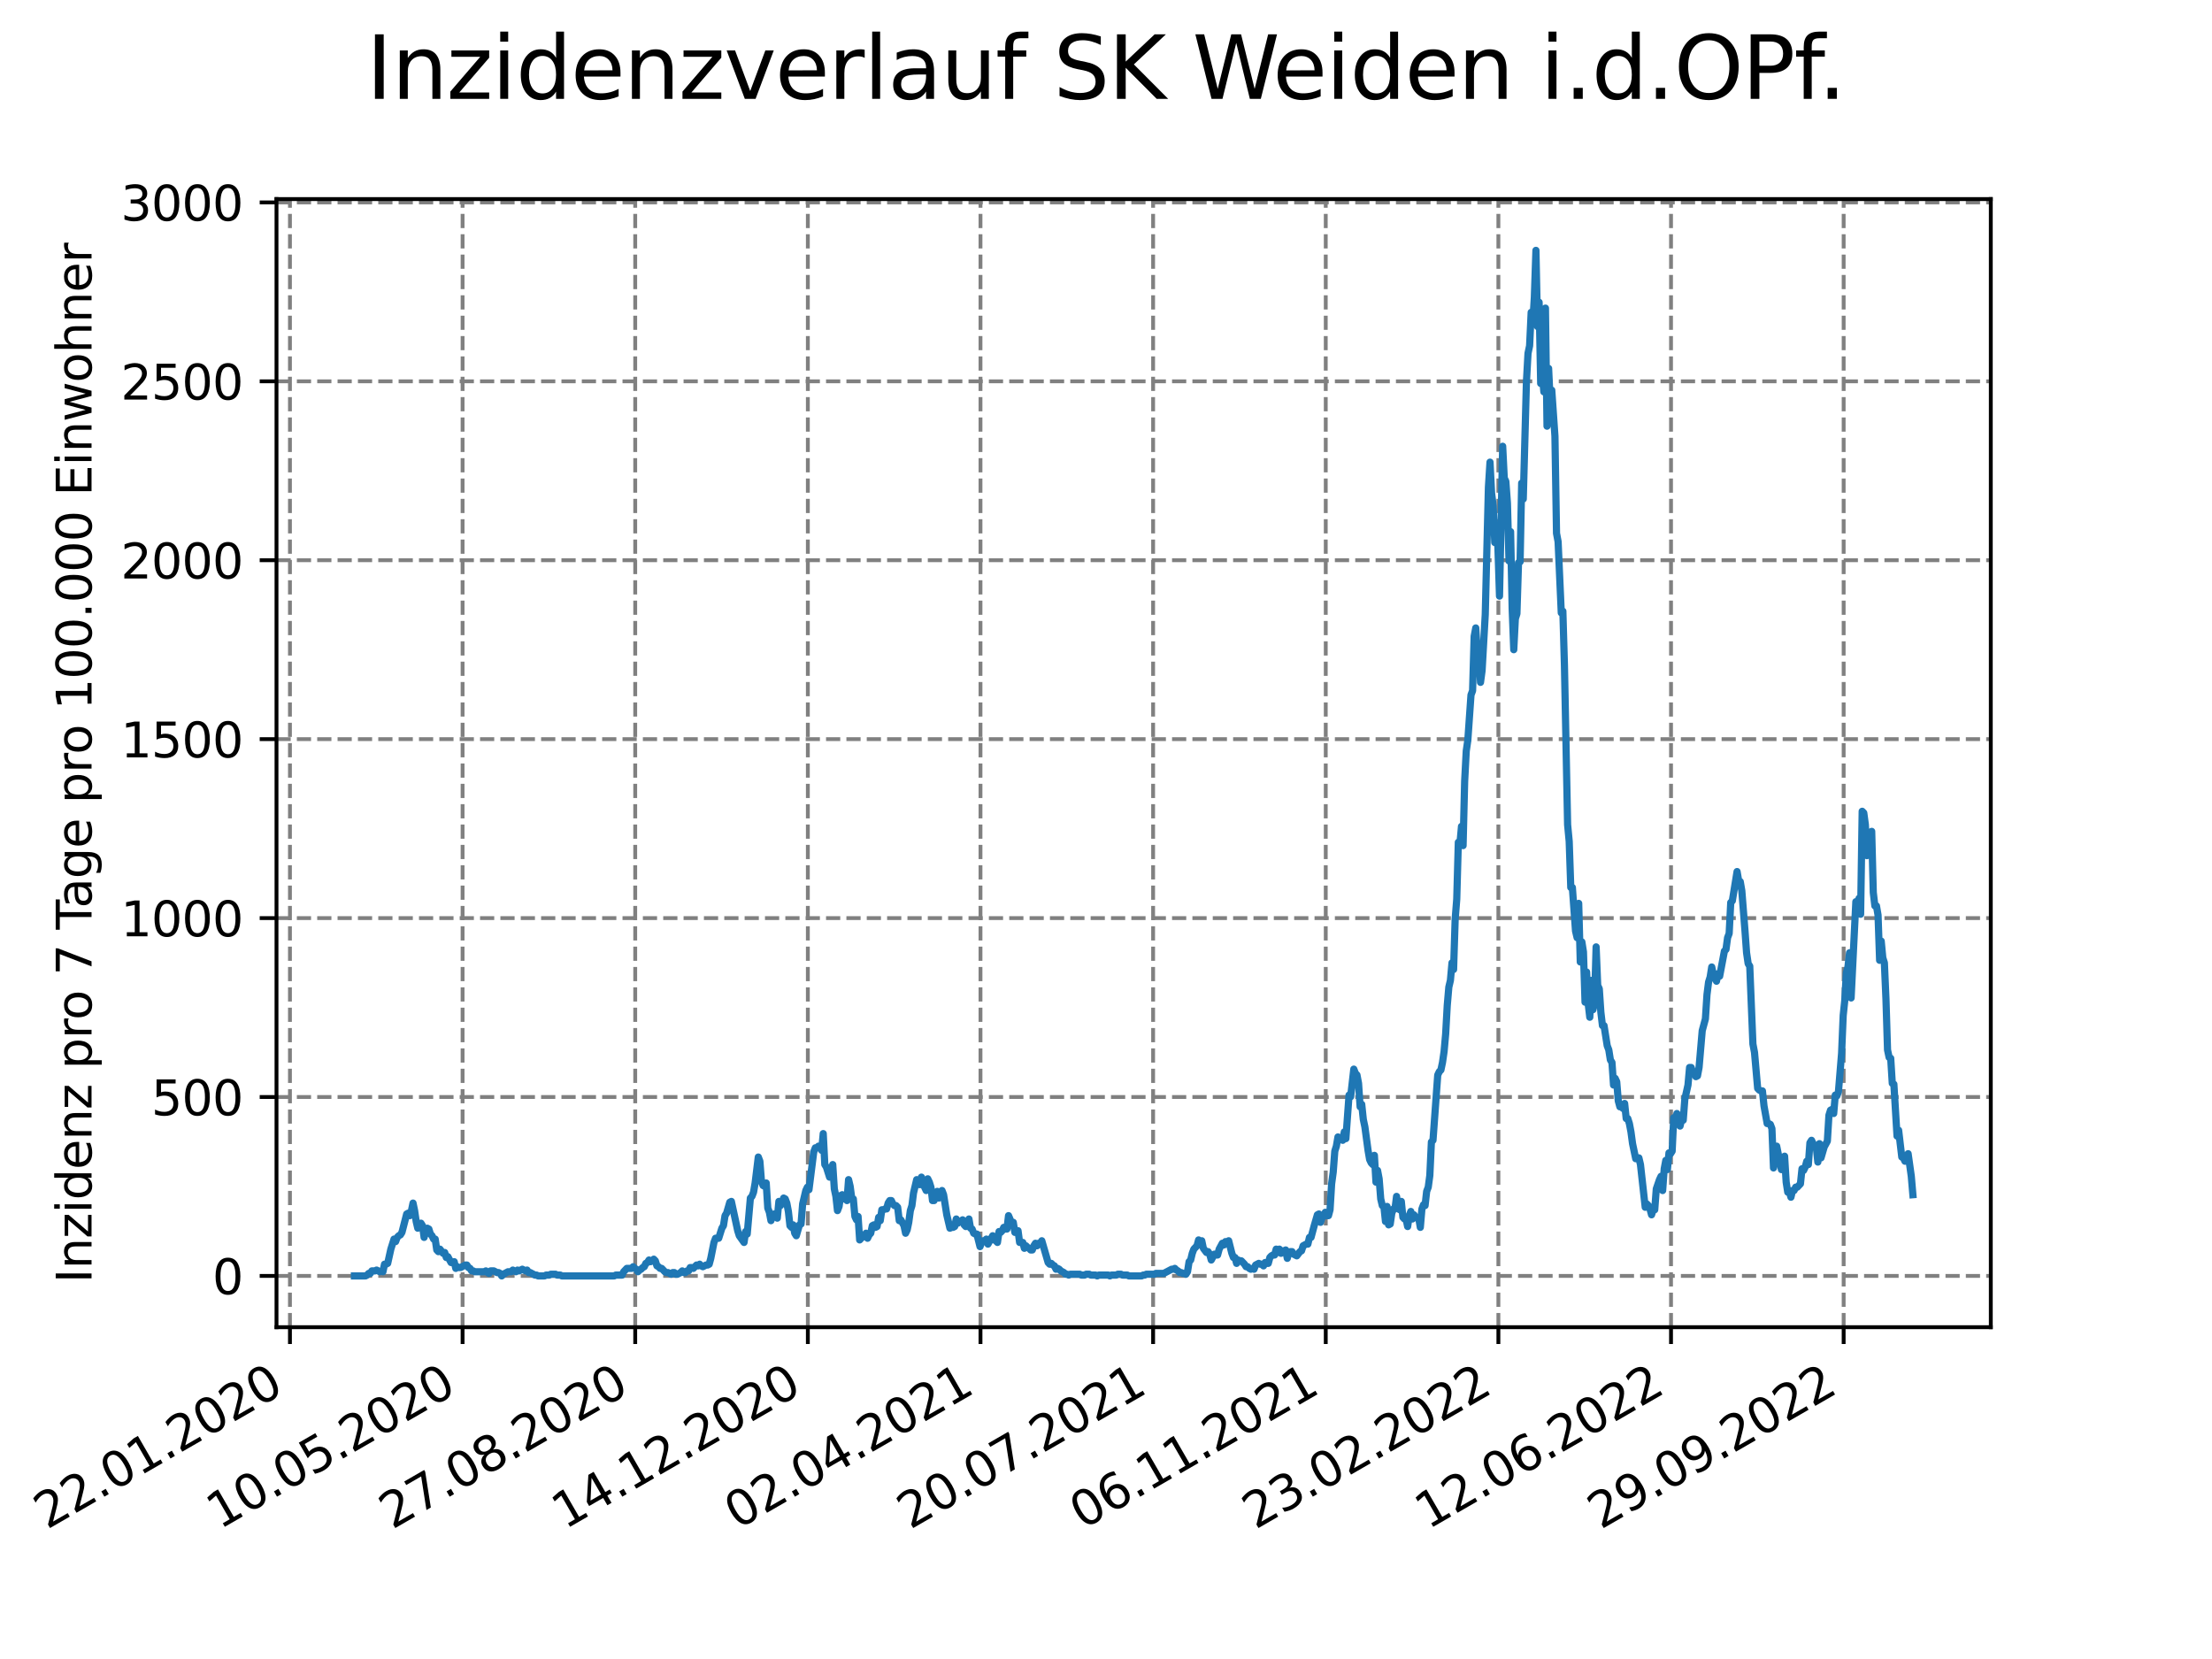 <?xml version="1.0" encoding="utf-8" standalone="no"?>
<!DOCTYPE svg PUBLIC "-//W3C//DTD SVG 1.1//EN"
  "http://www.w3.org/Graphics/SVG/1.1/DTD/svg11.dtd">
<svg xmlns:xlink="http://www.w3.org/1999/xlink" width="460.8pt" height="345.6pt" viewBox="0 0 460.8 345.6" xmlns="http://www.w3.org/2000/svg" version="1.1">
 <defs>
  <style type="text/css">*{stroke-linejoin: round; stroke-linecap: butt}</style>
 </defs>
 <g id="figure_1">
  <g id="patch_1">
   <path d="M 0 345.6 
L 460.8 345.6 
L 460.8 0 
L 0 0 
z
" style="fill: #ffffff"/>
  </g>
  <g id="axes_1">
   <g id="patch_2">
    <path d="M 57.6 276.48 
L 414.72 276.48 
L 414.72 41.472 
L 57.6 41.472 
z
" style="fill: #ffffff"/>
   </g>
   <g id="matplotlib.axis_1">
    <g id="xtick_1">
     <g id="line2d_1">
      <path d="M 60.402 276.48 
L 60.402 41.472 
" clip-path="url(#p785d57351a)" style="fill: none; stroke-dasharray: 2.96,1.28; stroke-dashoffset: 0; stroke: #808080; stroke-width: 0.8"/>
     </g>
     <g id="line2d_2">
      <defs>
       <path id="m3f658ec61d" d="M 0 0 
L 0 3.5 
" style="stroke: #000000; stroke-width: 0.8"/>
      </defs>
      <g>
       <use xlink:href="#m3f658ec61d" x="60.402" y="276.48" style="stroke: #000000; stroke-width: 0.8"/>
      </g>
     </g>
     <g id="text_1">
      <!-- 22.01.2020 -->
      <g transform="translate(9.776 318.689) rotate(-30) scale(0.1 -0.1)">
       <defs>
        <path id="DejaVuSans-32" d="M 1228 531 
L 3431 531 
L 3431 0 
L 469 0 
L 469 531 
Q 828 903 1448 1529 
Q 2069 2156 2228 2338 
Q 2531 2678 2651 2914 
Q 2772 3150 2772 3378 
Q 2772 3750 2511 3984 
Q 2250 4219 1831 4219 
Q 1534 4219 1204 4116 
Q 875 4013 500 3803 
L 500 4441 
Q 881 4594 1212 4672 
Q 1544 4750 1819 4750 
Q 2544 4750 2975 4387 
Q 3406 4025 3406 3419 
Q 3406 3131 3298 2873 
Q 3191 2616 2906 2266 
Q 2828 2175 2409 1742 
Q 1991 1309 1228 531 
z
" transform="scale(0.016)"/>
        <path id="DejaVuSans-2e" d="M 684 794 
L 1344 794 
L 1344 0 
L 684 0 
L 684 794 
z
" transform="scale(0.016)"/>
        <path id="DejaVuSans-30" d="M 2034 4250 
Q 1547 4250 1301 3770 
Q 1056 3291 1056 2328 
Q 1056 1369 1301 889 
Q 1547 409 2034 409 
Q 2525 409 2770 889 
Q 3016 1369 3016 2328 
Q 3016 3291 2770 3770 
Q 2525 4250 2034 4250 
z
M 2034 4750 
Q 2819 4750 3233 4129 
Q 3647 3509 3647 2328 
Q 3647 1150 3233 529 
Q 2819 -91 2034 -91 
Q 1250 -91 836 529 
Q 422 1150 422 2328 
Q 422 3509 836 4129 
Q 1250 4750 2034 4750 
z
" transform="scale(0.016)"/>
        <path id="DejaVuSans-31" d="M 794 531 
L 1825 531 
L 1825 4091 
L 703 3866 
L 703 4441 
L 1819 4666 
L 2450 4666 
L 2450 531 
L 3481 531 
L 3481 0 
L 794 0 
L 794 531 
z
" transform="scale(0.016)"/>
       </defs>
       <use xlink:href="#DejaVuSans-32"/>
       <use xlink:href="#DejaVuSans-32" x="63.623"/>
       <use xlink:href="#DejaVuSans-2e" x="127.246"/>
       <use xlink:href="#DejaVuSans-30" x="159.033"/>
       <use xlink:href="#DejaVuSans-31" x="222.656"/>
       <use xlink:href="#DejaVuSans-2e" x="286.279"/>
       <use xlink:href="#DejaVuSans-32" x="318.066"/>
       <use xlink:href="#DejaVuSans-30" x="381.689"/>
       <use xlink:href="#DejaVuSans-32" x="445.312"/>
       <use xlink:href="#DejaVuSans-30" x="508.936"/>
      </g>
     </g>
    </g>
    <g id="xtick_2">
     <g id="line2d_3">
      <path d="M 96.364 276.48 
L 96.364 41.472 
" clip-path="url(#p785d57351a)" style="fill: none; stroke-dasharray: 2.96,1.28; stroke-dashoffset: 0; stroke: #808080; stroke-width: 0.8"/>
     </g>
     <g id="line2d_4">
      <g>
       <use xlink:href="#m3f658ec61d" x="96.364" y="276.48" style="stroke: #000000; stroke-width: 0.8"/>
      </g>
     </g>
     <g id="text_2">
      <!-- 10.05.2020 -->
      <g transform="translate(45.739 318.689) rotate(-30) scale(0.1 -0.1)">
       <defs>
        <path id="DejaVuSans-35" d="M 691 4666 
L 3169 4666 
L 3169 4134 
L 1269 4134 
L 1269 2991 
Q 1406 3038 1543 3061 
Q 1681 3084 1819 3084 
Q 2600 3084 3056 2656 
Q 3513 2228 3513 1497 
Q 3513 744 3044 326 
Q 2575 -91 1722 -91 
Q 1428 -91 1123 -41 
Q 819 9 494 109 
L 494 744 
Q 775 591 1075 516 
Q 1375 441 1709 441 
Q 2250 441 2565 725 
Q 2881 1009 2881 1497 
Q 2881 1984 2565 2268 
Q 2250 2553 1709 2553 
Q 1456 2553 1204 2497 
Q 953 2441 691 2322 
L 691 4666 
z
" transform="scale(0.016)"/>
       </defs>
       <use xlink:href="#DejaVuSans-31"/>
       <use xlink:href="#DejaVuSans-30" x="63.623"/>
       <use xlink:href="#DejaVuSans-2e" x="127.246"/>
       <use xlink:href="#DejaVuSans-30" x="159.033"/>
       <use xlink:href="#DejaVuSans-35" x="222.656"/>
       <use xlink:href="#DejaVuSans-2e" x="286.279"/>
       <use xlink:href="#DejaVuSans-32" x="318.066"/>
       <use xlink:href="#DejaVuSans-30" x="381.689"/>
       <use xlink:href="#DejaVuSans-32" x="445.312"/>
       <use xlink:href="#DejaVuSans-30" x="508.936"/>
      </g>
     </g>
    </g>
    <g id="xtick_3">
     <g id="line2d_5">
      <path d="M 132.327 276.48 
L 132.327 41.472 
" clip-path="url(#p785d57351a)" style="fill: none; stroke-dasharray: 2.96,1.28; stroke-dashoffset: 0; stroke: #808080; stroke-width: 0.8"/>
     </g>
     <g id="line2d_6">
      <g>
       <use xlink:href="#m3f658ec61d" x="132.327" y="276.48" style="stroke: #000000; stroke-width: 0.8"/>
      </g>
     </g>
     <g id="text_3">
      <!-- 27.08.2020 -->
      <g transform="translate(81.702 318.689) rotate(-30) scale(0.1 -0.1)">
       <defs>
        <path id="DejaVuSans-37" d="M 525 4666 
L 3525 4666 
L 3525 4397 
L 1831 0 
L 1172 0 
L 2766 4134 
L 525 4134 
L 525 4666 
z
" transform="scale(0.016)"/>
        <path id="DejaVuSans-38" d="M 2034 2216 
Q 1584 2216 1326 1975 
Q 1069 1734 1069 1313 
Q 1069 891 1326 650 
Q 1584 409 2034 409 
Q 2484 409 2743 651 
Q 3003 894 3003 1313 
Q 3003 1734 2745 1975 
Q 2488 2216 2034 2216 
z
M 1403 2484 
Q 997 2584 770 2862 
Q 544 3141 544 3541 
Q 544 4100 942 4425 
Q 1341 4750 2034 4750 
Q 2731 4750 3128 4425 
Q 3525 4100 3525 3541 
Q 3525 3141 3298 2862 
Q 3072 2584 2669 2484 
Q 3125 2378 3379 2068 
Q 3634 1759 3634 1313 
Q 3634 634 3220 271 
Q 2806 -91 2034 -91 
Q 1263 -91 848 271 
Q 434 634 434 1313 
Q 434 1759 690 2068 
Q 947 2378 1403 2484 
z
M 1172 3481 
Q 1172 3119 1398 2916 
Q 1625 2713 2034 2713 
Q 2441 2713 2670 2916 
Q 2900 3119 2900 3481 
Q 2900 3844 2670 4047 
Q 2441 4250 2034 4250 
Q 1625 4250 1398 4047 
Q 1172 3844 1172 3481 
z
" transform="scale(0.016)"/>
       </defs>
       <use xlink:href="#DejaVuSans-32"/>
       <use xlink:href="#DejaVuSans-37" x="63.623"/>
       <use xlink:href="#DejaVuSans-2e" x="127.246"/>
       <use xlink:href="#DejaVuSans-30" x="159.033"/>
       <use xlink:href="#DejaVuSans-38" x="222.656"/>
       <use xlink:href="#DejaVuSans-2e" x="286.279"/>
       <use xlink:href="#DejaVuSans-32" x="318.066"/>
       <use xlink:href="#DejaVuSans-30" x="381.689"/>
       <use xlink:href="#DejaVuSans-32" x="445.312"/>
       <use xlink:href="#DejaVuSans-30" x="508.936"/>
      </g>
     </g>
    </g>
    <g id="xtick_4">
     <g id="line2d_7">
      <path d="M 168.29 276.48 
L 168.29 41.472 
" clip-path="url(#p785d57351a)" style="fill: none; stroke-dasharray: 2.96,1.28; stroke-dashoffset: 0; stroke: #808080; stroke-width: 0.8"/>
     </g>
     <g id="line2d_8">
      <g>
       <use xlink:href="#m3f658ec61d" x="168.29" y="276.48" style="stroke: #000000; stroke-width: 0.8"/>
      </g>
     </g>
     <g id="text_4">
      <!-- 14.12.2020 -->
      <g transform="translate(117.665 318.689) rotate(-30) scale(0.1 -0.1)">
       <defs>
        <path id="DejaVuSans-34" d="M 2419 4116 
L 825 1625 
L 2419 1625 
L 2419 4116 
z
M 2253 4666 
L 3047 4666 
L 3047 1625 
L 3713 1625 
L 3713 1100 
L 3047 1100 
L 3047 0 
L 2419 0 
L 2419 1100 
L 313 1100 
L 313 1709 
L 2253 4666 
z
" transform="scale(0.016)"/>
       </defs>
       <use xlink:href="#DejaVuSans-31"/>
       <use xlink:href="#DejaVuSans-34" x="63.623"/>
       <use xlink:href="#DejaVuSans-2e" x="127.246"/>
       <use xlink:href="#DejaVuSans-31" x="159.033"/>
       <use xlink:href="#DejaVuSans-32" x="222.656"/>
       <use xlink:href="#DejaVuSans-2e" x="286.279"/>
       <use xlink:href="#DejaVuSans-32" x="318.066"/>
       <use xlink:href="#DejaVuSans-30" x="381.689"/>
       <use xlink:href="#DejaVuSans-32" x="445.312"/>
       <use xlink:href="#DejaVuSans-30" x="508.936"/>
      </g>
     </g>
    </g>
    <g id="xtick_5">
     <g id="line2d_9">
      <path d="M 204.253 276.48 
L 204.253 41.472 
" clip-path="url(#p785d57351a)" style="fill: none; stroke-dasharray: 2.96,1.28; stroke-dashoffset: 0; stroke: #808080; stroke-width: 0.8"/>
     </g>
     <g id="line2d_10">
      <g>
       <use xlink:href="#m3f658ec61d" x="204.253" y="276.48" style="stroke: #000000; stroke-width: 0.8"/>
      </g>
     </g>
     <g id="text_5">
      <!-- 02.04.2021 -->
      <g transform="translate(153.627 318.689) rotate(-30) scale(0.1 -0.1)">
       <use xlink:href="#DejaVuSans-30"/>
       <use xlink:href="#DejaVuSans-32" x="63.623"/>
       <use xlink:href="#DejaVuSans-2e" x="127.246"/>
       <use xlink:href="#DejaVuSans-30" x="159.033"/>
       <use xlink:href="#DejaVuSans-34" x="222.656"/>
       <use xlink:href="#DejaVuSans-2e" x="286.279"/>
       <use xlink:href="#DejaVuSans-32" x="318.066"/>
       <use xlink:href="#DejaVuSans-30" x="381.689"/>
       <use xlink:href="#DejaVuSans-32" x="445.312"/>
       <use xlink:href="#DejaVuSans-31" x="508.936"/>
      </g>
     </g>
    </g>
    <g id="xtick_6">
     <g id="line2d_11">
      <path d="M 240.215 276.48 
L 240.215 41.472 
" clip-path="url(#p785d57351a)" style="fill: none; stroke-dasharray: 2.96,1.28; stroke-dashoffset: 0; stroke: #808080; stroke-width: 0.8"/>
     </g>
     <g id="line2d_12">
      <g>
       <use xlink:href="#m3f658ec61d" x="240.215" y="276.48" style="stroke: #000000; stroke-width: 0.8"/>
      </g>
     </g>
     <g id="text_6">
      <!-- 20.07.2021 -->
      <g transform="translate(189.59 318.689) rotate(-30) scale(0.1 -0.1)">
       <use xlink:href="#DejaVuSans-32"/>
       <use xlink:href="#DejaVuSans-30" x="63.623"/>
       <use xlink:href="#DejaVuSans-2e" x="127.246"/>
       <use xlink:href="#DejaVuSans-30" x="159.033"/>
       <use xlink:href="#DejaVuSans-37" x="222.656"/>
       <use xlink:href="#DejaVuSans-2e" x="286.279"/>
       <use xlink:href="#DejaVuSans-32" x="318.066"/>
       <use xlink:href="#DejaVuSans-30" x="381.689"/>
       <use xlink:href="#DejaVuSans-32" x="445.312"/>
       <use xlink:href="#DejaVuSans-31" x="508.936"/>
      </g>
     </g>
    </g>
    <g id="xtick_7">
     <g id="line2d_13">
      <path d="M 276.178 276.48 
L 276.178 41.472 
" clip-path="url(#p785d57351a)" style="fill: none; stroke-dasharray: 2.96,1.28; stroke-dashoffset: 0; stroke: #808080; stroke-width: 0.8"/>
     </g>
     <g id="line2d_14">
      <g>
       <use xlink:href="#m3f658ec61d" x="276.178" y="276.48" style="stroke: #000000; stroke-width: 0.8"/>
      </g>
     </g>
     <g id="text_7">
      <!-- 06.11.2021 -->
      <g transform="translate(225.553 318.689) rotate(-30) scale(0.1 -0.1)">
       <defs>
        <path id="DejaVuSans-36" d="M 2113 2584 
Q 1688 2584 1439 2293 
Q 1191 2003 1191 1497 
Q 1191 994 1439 701 
Q 1688 409 2113 409 
Q 2538 409 2786 701 
Q 3034 994 3034 1497 
Q 3034 2003 2786 2293 
Q 2538 2584 2113 2584 
z
M 3366 4563 
L 3366 3988 
Q 3128 4100 2886 4159 
Q 2644 4219 2406 4219 
Q 1781 4219 1451 3797 
Q 1122 3375 1075 2522 
Q 1259 2794 1537 2939 
Q 1816 3084 2150 3084 
Q 2853 3084 3261 2657 
Q 3669 2231 3669 1497 
Q 3669 778 3244 343 
Q 2819 -91 2113 -91 
Q 1303 -91 875 529 
Q 447 1150 447 2328 
Q 447 3434 972 4092 
Q 1497 4750 2381 4750 
Q 2619 4750 2861 4703 
Q 3103 4656 3366 4563 
z
" transform="scale(0.016)"/>
       </defs>
       <use xlink:href="#DejaVuSans-30"/>
       <use xlink:href="#DejaVuSans-36" x="63.623"/>
       <use xlink:href="#DejaVuSans-2e" x="127.246"/>
       <use xlink:href="#DejaVuSans-31" x="159.033"/>
       <use xlink:href="#DejaVuSans-31" x="222.656"/>
       <use xlink:href="#DejaVuSans-2e" x="286.279"/>
       <use xlink:href="#DejaVuSans-32" x="318.066"/>
       <use xlink:href="#DejaVuSans-30" x="381.689"/>
       <use xlink:href="#DejaVuSans-32" x="445.312"/>
       <use xlink:href="#DejaVuSans-31" x="508.936"/>
      </g>
     </g>
    </g>
    <g id="xtick_8">
     <g id="line2d_15">
      <path d="M 312.141 276.48 
L 312.141 41.472 
" clip-path="url(#p785d57351a)" style="fill: none; stroke-dasharray: 2.96,1.28; stroke-dashoffset: 0; stroke: #808080; stroke-width: 0.8"/>
     </g>
     <g id="line2d_16">
      <g>
       <use xlink:href="#m3f658ec61d" x="312.141" y="276.48" style="stroke: #000000; stroke-width: 0.8"/>
      </g>
     </g>
     <g id="text_8">
      <!-- 23.02.2022 -->
      <g transform="translate(261.516 318.689) rotate(-30) scale(0.1 -0.1)">
       <defs>
        <path id="DejaVuSans-33" d="M 2597 2516 
Q 3050 2419 3304 2112 
Q 3559 1806 3559 1356 
Q 3559 666 3084 287 
Q 2609 -91 1734 -91 
Q 1441 -91 1130 -33 
Q 819 25 488 141 
L 488 750 
Q 750 597 1062 519 
Q 1375 441 1716 441 
Q 2309 441 2620 675 
Q 2931 909 2931 1356 
Q 2931 1769 2642 2001 
Q 2353 2234 1838 2234 
L 1294 2234 
L 1294 2753 
L 1863 2753 
Q 2328 2753 2575 2939 
Q 2822 3125 2822 3475 
Q 2822 3834 2567 4026 
Q 2313 4219 1838 4219 
Q 1578 4219 1281 4162 
Q 984 4106 628 3988 
L 628 4550 
Q 988 4650 1302 4700 
Q 1616 4750 1894 4750 
Q 2613 4750 3031 4423 
Q 3450 4097 3450 3541 
Q 3450 3153 3228 2886 
Q 3006 2619 2597 2516 
z
" transform="scale(0.016)"/>
       </defs>
       <use xlink:href="#DejaVuSans-32"/>
       <use xlink:href="#DejaVuSans-33" x="63.623"/>
       <use xlink:href="#DejaVuSans-2e" x="127.246"/>
       <use xlink:href="#DejaVuSans-30" x="159.033"/>
       <use xlink:href="#DejaVuSans-32" x="222.656"/>
       <use xlink:href="#DejaVuSans-2e" x="286.279"/>
       <use xlink:href="#DejaVuSans-32" x="318.066"/>
       <use xlink:href="#DejaVuSans-30" x="381.689"/>
       <use xlink:href="#DejaVuSans-32" x="445.312"/>
       <use xlink:href="#DejaVuSans-32" x="508.936"/>
      </g>
     </g>
    </g>
    <g id="xtick_9">
     <g id="line2d_17">
      <path d="M 348.104 276.48 
L 348.104 41.472 
" clip-path="url(#p785d57351a)" style="fill: none; stroke-dasharray: 2.96,1.28; stroke-dashoffset: 0; stroke: #808080; stroke-width: 0.8"/>
     </g>
     <g id="line2d_18">
      <g>
       <use xlink:href="#m3f658ec61d" x="348.104" y="276.48" style="stroke: #000000; stroke-width: 0.8"/>
      </g>
     </g>
     <g id="text_9">
      <!-- 12.06.2022 -->
      <g transform="translate(297.478 318.689) rotate(-30) scale(0.1 -0.1)">
       <use xlink:href="#DejaVuSans-31"/>
       <use xlink:href="#DejaVuSans-32" x="63.623"/>
       <use xlink:href="#DejaVuSans-2e" x="127.246"/>
       <use xlink:href="#DejaVuSans-30" x="159.033"/>
       <use xlink:href="#DejaVuSans-36" x="222.656"/>
       <use xlink:href="#DejaVuSans-2e" x="286.279"/>
       <use xlink:href="#DejaVuSans-32" x="318.066"/>
       <use xlink:href="#DejaVuSans-30" x="381.689"/>
       <use xlink:href="#DejaVuSans-32" x="445.312"/>
       <use xlink:href="#DejaVuSans-32" x="508.936"/>
      </g>
     </g>
    </g>
    <g id="xtick_10">
     <g id="line2d_19">
      <path d="M 384.066 276.48 
L 384.066 41.472 
" clip-path="url(#p785d57351a)" style="fill: none; stroke-dasharray: 2.96,1.28; stroke-dashoffset: 0; stroke: #808080; stroke-width: 0.8"/>
     </g>
     <g id="line2d_20">
      <g>
       <use xlink:href="#m3f658ec61d" x="384.066" y="276.48" style="stroke: #000000; stroke-width: 0.8"/>
      </g>
     </g>
     <g id="text_10">
      <!-- 29.09.2022 -->
      <g transform="translate(333.441 318.689) rotate(-30) scale(0.1 -0.1)">
       <defs>
        <path id="DejaVuSans-39" d="M 703 97 
L 703 672 
Q 941 559 1184 500 
Q 1428 441 1663 441 
Q 2288 441 2617 861 
Q 2947 1281 2994 2138 
Q 2813 1869 2534 1725 
Q 2256 1581 1919 1581 
Q 1219 1581 811 2004 
Q 403 2428 403 3163 
Q 403 3881 828 4315 
Q 1253 4750 1959 4750 
Q 2769 4750 3195 4129 
Q 3622 3509 3622 2328 
Q 3622 1225 3098 567 
Q 2575 -91 1691 -91 
Q 1453 -91 1209 -44 
Q 966 3 703 97 
z
M 1959 2075 
Q 2384 2075 2632 2365 
Q 2881 2656 2881 3163 
Q 2881 3666 2632 3958 
Q 2384 4250 1959 4250 
Q 1534 4250 1286 3958 
Q 1038 3666 1038 3163 
Q 1038 2656 1286 2365 
Q 1534 2075 1959 2075 
z
" transform="scale(0.016)"/>
       </defs>
       <use xlink:href="#DejaVuSans-32"/>
       <use xlink:href="#DejaVuSans-39" x="63.623"/>
       <use xlink:href="#DejaVuSans-2e" x="127.246"/>
       <use xlink:href="#DejaVuSans-30" x="159.033"/>
       <use xlink:href="#DejaVuSans-39" x="222.656"/>
       <use xlink:href="#DejaVuSans-2e" x="286.279"/>
       <use xlink:href="#DejaVuSans-32" x="318.066"/>
       <use xlink:href="#DejaVuSans-30" x="381.689"/>
       <use xlink:href="#DejaVuSans-32" x="445.312"/>
       <use xlink:href="#DejaVuSans-32" x="508.936"/>
      </g>
     </g>
    </g>
   </g>
   <g id="matplotlib.axis_2">
    <g id="ytick_1">
     <g id="line2d_21">
      <path d="M 57.6 265.798 
L 414.72 265.798 
" clip-path="url(#p785d57351a)" style="fill: none; stroke-dasharray: 2.96,1.28; stroke-dashoffset: 0; stroke: #808080; stroke-width: 0.8"/>
     </g>
     <g id="line2d_22">
      <defs>
       <path id="m0bad801e0e" d="M 0 0 
L -3.5 0 
" style="stroke: #000000; stroke-width: 0.8"/>
      </defs>
      <g>
       <use xlink:href="#m0bad801e0e" x="57.6" y="265.798" style="stroke: #000000; stroke-width: 0.8"/>
      </g>
     </g>
     <g id="text_11">
      <!-- 0 -->
      <g transform="translate(44.237 269.597) scale(0.1 -0.1)">
       <use xlink:href="#DejaVuSans-30"/>
      </g>
     </g>
    </g>
    <g id="ytick_2">
     <g id="line2d_23">
      <path d="M 57.6 228.525 
L 414.72 228.525 
" clip-path="url(#p785d57351a)" style="fill: none; stroke-dasharray: 2.96,1.28; stroke-dashoffset: 0; stroke: #808080; stroke-width: 0.8"/>
     </g>
     <g id="line2d_24">
      <g>
       <use xlink:href="#m0bad801e0e" x="57.6" y="228.525" style="stroke: #000000; stroke-width: 0.8"/>
      </g>
     </g>
     <g id="text_12">
      <!-- 500 -->
      <g transform="translate(31.512 232.325) scale(0.1 -0.1)">
       <use xlink:href="#DejaVuSans-35"/>
       <use xlink:href="#DejaVuSans-30" x="63.623"/>
       <use xlink:href="#DejaVuSans-30" x="127.246"/>
      </g>
     </g>
    </g>
    <g id="ytick_3">
     <g id="line2d_25">
      <path d="M 57.6 191.253 
L 414.72 191.253 
" clip-path="url(#p785d57351a)" style="fill: none; stroke-dasharray: 2.96,1.28; stroke-dashoffset: 0; stroke: #808080; stroke-width: 0.8"/>
     </g>
     <g id="line2d_26">
      <g>
       <use xlink:href="#m0bad801e0e" x="57.6" y="191.253" style="stroke: #000000; stroke-width: 0.8"/>
      </g>
     </g>
     <g id="text_13">
      <!-- 1000 -->
      <g transform="translate(25.15 195.052) scale(0.1 -0.1)">
       <use xlink:href="#DejaVuSans-31"/>
       <use xlink:href="#DejaVuSans-30" x="63.623"/>
       <use xlink:href="#DejaVuSans-30" x="127.246"/>
       <use xlink:href="#DejaVuSans-30" x="190.869"/>
      </g>
     </g>
    </g>
    <g id="ytick_4">
     <g id="line2d_27">
      <path d="M 57.6 153.98 
L 414.72 153.98 
" clip-path="url(#p785d57351a)" style="fill: none; stroke-dasharray: 2.96,1.28; stroke-dashoffset: 0; stroke: #808080; stroke-width: 0.8"/>
     </g>
     <g id="line2d_28">
      <g>
       <use xlink:href="#m0bad801e0e" x="57.6" y="153.98" style="stroke: #000000; stroke-width: 0.8"/>
      </g>
     </g>
     <g id="text_14">
      <!-- 1500 -->
      <g transform="translate(25.15 157.779) scale(0.1 -0.1)">
       <use xlink:href="#DejaVuSans-31"/>
       <use xlink:href="#DejaVuSans-35" x="63.623"/>
       <use xlink:href="#DejaVuSans-30" x="127.246"/>
       <use xlink:href="#DejaVuSans-30" x="190.869"/>
      </g>
     </g>
    </g>
    <g id="ytick_5">
     <g id="line2d_29">
      <path d="M 57.6 116.708 
L 414.72 116.708 
" clip-path="url(#p785d57351a)" style="fill: none; stroke-dasharray: 2.96,1.28; stroke-dashoffset: 0; stroke: #808080; stroke-width: 0.8"/>
     </g>
     <g id="line2d_30">
      <g>
       <use xlink:href="#m0bad801e0e" x="57.6" y="116.708" style="stroke: #000000; stroke-width: 0.8"/>
      </g>
     </g>
     <g id="text_15">
      <!-- 2000 -->
      <g transform="translate(25.15 120.507) scale(0.1 -0.1)">
       <use xlink:href="#DejaVuSans-32"/>
       <use xlink:href="#DejaVuSans-30" x="63.623"/>
       <use xlink:href="#DejaVuSans-30" x="127.246"/>
       <use xlink:href="#DejaVuSans-30" x="190.869"/>
      </g>
     </g>
    </g>
    <g id="ytick_6">
     <g id="line2d_31">
      <path d="M 57.6 79.435 
L 414.72 79.435 
" clip-path="url(#p785d57351a)" style="fill: none; stroke-dasharray: 2.96,1.28; stroke-dashoffset: 0; stroke: #808080; stroke-width: 0.8"/>
     </g>
     <g id="line2d_32">
      <g>
       <use xlink:href="#m0bad801e0e" x="57.6" y="79.435" style="stroke: #000000; stroke-width: 0.8"/>
      </g>
     </g>
     <g id="text_16">
      <!-- 2500 -->
      <g transform="translate(25.15 83.234) scale(0.1 -0.1)">
       <use xlink:href="#DejaVuSans-32"/>
       <use xlink:href="#DejaVuSans-35" x="63.623"/>
       <use xlink:href="#DejaVuSans-30" x="127.246"/>
       <use xlink:href="#DejaVuSans-30" x="190.869"/>
      </g>
     </g>
    </g>
    <g id="ytick_7">
     <g id="line2d_33">
      <path d="M 57.6 42.163 
L 414.72 42.163 
" clip-path="url(#p785d57351a)" style="fill: none; stroke-dasharray: 2.96,1.28; stroke-dashoffset: 0; stroke: #808080; stroke-width: 0.8"/>
     </g>
     <g id="line2d_34">
      <g>
       <use xlink:href="#m0bad801e0e" x="57.6" y="42.163" style="stroke: #000000; stroke-width: 0.8"/>
      </g>
     </g>
     <g id="text_17">
      <!-- 3000 -->
      <g transform="translate(25.15 45.962) scale(0.1 -0.1)">
       <use xlink:href="#DejaVuSans-33"/>
       <use xlink:href="#DejaVuSans-30" x="63.623"/>
       <use xlink:href="#DejaVuSans-30" x="127.246"/>
       <use xlink:href="#DejaVuSans-30" x="190.869"/>
      </g>
     </g>
    </g>
    <g id="text_18">
     <!-- Inzidenz pro 7 Tage pro 100.000 Einwohner -->
     <g transform="translate(19.07 267.301) rotate(-90) scale(0.1 -0.1)">
      <defs>
       <path id="DejaVuSans-49" d="M 628 4666 
L 1259 4666 
L 1259 0 
L 628 0 
L 628 4666 
z
" transform="scale(0.016)"/>
       <path id="DejaVuSans-6e" d="M 3513 2113 
L 3513 0 
L 2938 0 
L 2938 2094 
Q 2938 2591 2744 2837 
Q 2550 3084 2163 3084 
Q 1697 3084 1428 2787 
Q 1159 2491 1159 1978 
L 1159 0 
L 581 0 
L 581 3500 
L 1159 3500 
L 1159 2956 
Q 1366 3272 1645 3428 
Q 1925 3584 2291 3584 
Q 2894 3584 3203 3211 
Q 3513 2838 3513 2113 
z
" transform="scale(0.016)"/>
       <path id="DejaVuSans-7a" d="M 353 3500 
L 3084 3500 
L 3084 2975 
L 922 459 
L 3084 459 
L 3084 0 
L 275 0 
L 275 525 
L 2438 3041 
L 353 3041 
L 353 3500 
z
" transform="scale(0.016)"/>
       <path id="DejaVuSans-69" d="M 603 3500 
L 1178 3500 
L 1178 0 
L 603 0 
L 603 3500 
z
M 603 4863 
L 1178 4863 
L 1178 4134 
L 603 4134 
L 603 4863 
z
" transform="scale(0.016)"/>
       <path id="DejaVuSans-64" d="M 2906 2969 
L 2906 4863 
L 3481 4863 
L 3481 0 
L 2906 0 
L 2906 525 
Q 2725 213 2448 61 
Q 2172 -91 1784 -91 
Q 1150 -91 751 415 
Q 353 922 353 1747 
Q 353 2572 751 3078 
Q 1150 3584 1784 3584 
Q 2172 3584 2448 3432 
Q 2725 3281 2906 2969 
z
M 947 1747 
Q 947 1113 1208 752 
Q 1469 391 1925 391 
Q 2381 391 2643 752 
Q 2906 1113 2906 1747 
Q 2906 2381 2643 2742 
Q 2381 3103 1925 3103 
Q 1469 3103 1208 2742 
Q 947 2381 947 1747 
z
" transform="scale(0.016)"/>
       <path id="DejaVuSans-65" d="M 3597 1894 
L 3597 1613 
L 953 1613 
Q 991 1019 1311 708 
Q 1631 397 2203 397 
Q 2534 397 2845 478 
Q 3156 559 3463 722 
L 3463 178 
Q 3153 47 2828 -22 
Q 2503 -91 2169 -91 
Q 1331 -91 842 396 
Q 353 884 353 1716 
Q 353 2575 817 3079 
Q 1281 3584 2069 3584 
Q 2775 3584 3186 3129 
Q 3597 2675 3597 1894 
z
M 3022 2063 
Q 3016 2534 2758 2815 
Q 2500 3097 2075 3097 
Q 1594 3097 1305 2825 
Q 1016 2553 972 2059 
L 3022 2063 
z
" transform="scale(0.016)"/>
       <path id="DejaVuSans-20" transform="scale(0.016)"/>
       <path id="DejaVuSans-70" d="M 1159 525 
L 1159 -1331 
L 581 -1331 
L 581 3500 
L 1159 3500 
L 1159 2969 
Q 1341 3281 1617 3432 
Q 1894 3584 2278 3584 
Q 2916 3584 3314 3078 
Q 3713 2572 3713 1747 
Q 3713 922 3314 415 
Q 2916 -91 2278 -91 
Q 1894 -91 1617 61 
Q 1341 213 1159 525 
z
M 3116 1747 
Q 3116 2381 2855 2742 
Q 2594 3103 2138 3103 
Q 1681 3103 1420 2742 
Q 1159 2381 1159 1747 
Q 1159 1113 1420 752 
Q 1681 391 2138 391 
Q 2594 391 2855 752 
Q 3116 1113 3116 1747 
z
" transform="scale(0.016)"/>
       <path id="DejaVuSans-72" d="M 2631 2963 
Q 2534 3019 2420 3045 
Q 2306 3072 2169 3072 
Q 1681 3072 1420 2755 
Q 1159 2438 1159 1844 
L 1159 0 
L 581 0 
L 581 3500 
L 1159 3500 
L 1159 2956 
Q 1341 3275 1631 3429 
Q 1922 3584 2338 3584 
Q 2397 3584 2469 3576 
Q 2541 3569 2628 3553 
L 2631 2963 
z
" transform="scale(0.016)"/>
       <path id="DejaVuSans-6f" d="M 1959 3097 
Q 1497 3097 1228 2736 
Q 959 2375 959 1747 
Q 959 1119 1226 758 
Q 1494 397 1959 397 
Q 2419 397 2687 759 
Q 2956 1122 2956 1747 
Q 2956 2369 2687 2733 
Q 2419 3097 1959 3097 
z
M 1959 3584 
Q 2709 3584 3137 3096 
Q 3566 2609 3566 1747 
Q 3566 888 3137 398 
Q 2709 -91 1959 -91 
Q 1206 -91 779 398 
Q 353 888 353 1747 
Q 353 2609 779 3096 
Q 1206 3584 1959 3584 
z
" transform="scale(0.016)"/>
       <path id="DejaVuSans-54" d="M -19 4666 
L 3928 4666 
L 3928 4134 
L 2272 4134 
L 2272 0 
L 1638 0 
L 1638 4134 
L -19 4134 
L -19 4666 
z
" transform="scale(0.016)"/>
       <path id="DejaVuSans-61" d="M 2194 1759 
Q 1497 1759 1228 1600 
Q 959 1441 959 1056 
Q 959 750 1161 570 
Q 1363 391 1709 391 
Q 2188 391 2477 730 
Q 2766 1069 2766 1631 
L 2766 1759 
L 2194 1759 
z
M 3341 1997 
L 3341 0 
L 2766 0 
L 2766 531 
Q 2569 213 2275 61 
Q 1981 -91 1556 -91 
Q 1019 -91 701 211 
Q 384 513 384 1019 
Q 384 1609 779 1909 
Q 1175 2209 1959 2209 
L 2766 2209 
L 2766 2266 
Q 2766 2663 2505 2880 
Q 2244 3097 1772 3097 
Q 1472 3097 1187 3025 
Q 903 2953 641 2809 
L 641 3341 
Q 956 3463 1253 3523 
Q 1550 3584 1831 3584 
Q 2591 3584 2966 3190 
Q 3341 2797 3341 1997 
z
" transform="scale(0.016)"/>
       <path id="DejaVuSans-67" d="M 2906 1791 
Q 2906 2416 2648 2759 
Q 2391 3103 1925 3103 
Q 1463 3103 1205 2759 
Q 947 2416 947 1791 
Q 947 1169 1205 825 
Q 1463 481 1925 481 
Q 2391 481 2648 825 
Q 2906 1169 2906 1791 
z
M 3481 434 
Q 3481 -459 3084 -895 
Q 2688 -1331 1869 -1331 
Q 1566 -1331 1297 -1286 
Q 1028 -1241 775 -1147 
L 775 -588 
Q 1028 -725 1275 -790 
Q 1522 -856 1778 -856 
Q 2344 -856 2625 -561 
Q 2906 -266 2906 331 
L 2906 616 
Q 2728 306 2450 153 
Q 2172 0 1784 0 
Q 1141 0 747 490 
Q 353 981 353 1791 
Q 353 2603 747 3093 
Q 1141 3584 1784 3584 
Q 2172 3584 2450 3431 
Q 2728 3278 2906 2969 
L 2906 3500 
L 3481 3500 
L 3481 434 
z
" transform="scale(0.016)"/>
       <path id="DejaVuSans-45" d="M 628 4666 
L 3578 4666 
L 3578 4134 
L 1259 4134 
L 1259 2753 
L 3481 2753 
L 3481 2222 
L 1259 2222 
L 1259 531 
L 3634 531 
L 3634 0 
L 628 0 
L 628 4666 
z
" transform="scale(0.016)"/>
       <path id="DejaVuSans-77" d="M 269 3500 
L 844 3500 
L 1563 769 
L 2278 3500 
L 2956 3500 
L 3675 769 
L 4391 3500 
L 4966 3500 
L 4050 0 
L 3372 0 
L 2619 2869 
L 1863 0 
L 1184 0 
L 269 3500 
z
" transform="scale(0.016)"/>
       <path id="DejaVuSans-68" d="M 3513 2113 
L 3513 0 
L 2938 0 
L 2938 2094 
Q 2938 2591 2744 2837 
Q 2550 3084 2163 3084 
Q 1697 3084 1428 2787 
Q 1159 2491 1159 1978 
L 1159 0 
L 581 0 
L 581 4863 
L 1159 4863 
L 1159 2956 
Q 1366 3272 1645 3428 
Q 1925 3584 2291 3584 
Q 2894 3584 3203 3211 
Q 3513 2838 3513 2113 
z
" transform="scale(0.016)"/>
      </defs>
      <use xlink:href="#DejaVuSans-49"/>
      <use xlink:href="#DejaVuSans-6e" x="29.492"/>
      <use xlink:href="#DejaVuSans-7a" x="92.871"/>
      <use xlink:href="#DejaVuSans-69" x="145.361"/>
      <use xlink:href="#DejaVuSans-64" x="173.145"/>
      <use xlink:href="#DejaVuSans-65" x="236.621"/>
      <use xlink:href="#DejaVuSans-6e" x="298.145"/>
      <use xlink:href="#DejaVuSans-7a" x="361.523"/>
      <use xlink:href="#DejaVuSans-20" x="414.014"/>
      <use xlink:href="#DejaVuSans-70" x="445.801"/>
      <use xlink:href="#DejaVuSans-72" x="509.277"/>
      <use xlink:href="#DejaVuSans-6f" x="548.141"/>
      <use xlink:href="#DejaVuSans-20" x="609.322"/>
      <use xlink:href="#DejaVuSans-37" x="641.109"/>
      <use xlink:href="#DejaVuSans-20" x="704.732"/>
      <use xlink:href="#DejaVuSans-54" x="736.52"/>
      <use xlink:href="#DejaVuSans-61" x="781.104"/>
      <use xlink:href="#DejaVuSans-67" x="842.383"/>
      <use xlink:href="#DejaVuSans-65" x="905.859"/>
      <use xlink:href="#DejaVuSans-20" x="967.383"/>
      <use xlink:href="#DejaVuSans-70" x="999.17"/>
      <use xlink:href="#DejaVuSans-72" x="1062.646"/>
      <use xlink:href="#DejaVuSans-6f" x="1101.51"/>
      <use xlink:href="#DejaVuSans-20" x="1162.691"/>
      <use xlink:href="#DejaVuSans-31" x="1194.479"/>
      <use xlink:href="#DejaVuSans-30" x="1258.102"/>
      <use xlink:href="#DejaVuSans-30" x="1321.725"/>
      <use xlink:href="#DejaVuSans-2e" x="1385.348"/>
      <use xlink:href="#DejaVuSans-30" x="1417.135"/>
      <use xlink:href="#DejaVuSans-30" x="1480.758"/>
      <use xlink:href="#DejaVuSans-30" x="1544.381"/>
      <use xlink:href="#DejaVuSans-20" x="1608.004"/>
      <use xlink:href="#DejaVuSans-45" x="1639.791"/>
      <use xlink:href="#DejaVuSans-69" x="1702.975"/>
      <use xlink:href="#DejaVuSans-6e" x="1730.758"/>
      <use xlink:href="#DejaVuSans-77" x="1794.137"/>
      <use xlink:href="#DejaVuSans-6f" x="1875.924"/>
      <use xlink:href="#DejaVuSans-68" x="1937.105"/>
      <use xlink:href="#DejaVuSans-6e" x="2000.484"/>
      <use xlink:href="#DejaVuSans-65" x="2063.863"/>
      <use xlink:href="#DejaVuSans-72" x="2125.387"/>
     </g>
    </g>
   </g>
   <g id="line2d_35">
    <path d="M 73.833 265.798 
L 76.142 265.798 
L 76.472 265.623 
L 76.802 265.275 
L 77.132 265.275 
L 77.462 264.751 
L 78.122 264.751 
L 78.452 264.577 
L 79.112 264.926 
L 79.442 264.751 
L 79.772 264.926 
L 80.101 263.356 
L 80.431 263.356 
L 80.761 263.182 
L 81.421 260.217 
L 82.081 258.124 
L 82.411 258.647 
L 82.741 257.775 
L 83.071 257.426 
L 83.401 257.252 
L 83.731 256.729 
L 84.721 252.892 
L 85.05 252.718 
L 85.38 253.241 
L 85.71 252.194 
L 86.04 250.625 
L 86.37 252.194 
L 86.7 254.462 
L 87.03 255.857 
L 87.69 254.81 
L 88.02 255.334 
L 88.35 257.775 
L 88.68 256.38 
L 89.01 255.857 
L 89.34 256.031 
L 89.67 257.078 
L 89.999 257.426 
L 90.329 258.124 
L 90.659 258.124 
L 90.989 260.391 
L 91.319 260.74 
L 91.649 260.217 
L 92.309 261.089 
L 92.639 260.915 
L 92.969 261.961 
L 93.299 261.787 
L 93.959 263.007 
L 94.289 263.007 
L 94.619 262.833 
L 94.948 264.228 
L 95.278 263.879 
L 95.608 264.054 
L 95.938 264.054 
L 96.928 263.531 
L 97.258 263.531 
L 97.588 264.054 
L 97.918 264.228 
L 98.248 264.751 
L 98.578 264.751 
L 98.908 264.926 
L 100.887 264.926 
L 101.217 264.751 
L 101.547 265.1 
L 101.877 265.275 
L 102.207 264.751 
L 102.867 264.751 
L 103.527 265.1 
L 103.857 265.1 
L 104.187 265.275 
L 104.517 265.798 
L 104.846 265.449 
L 105.836 264.926 
L 106.496 264.926 
L 106.826 264.577 
L 107.486 264.926 
L 107.816 264.577 
L 108.146 264.751 
L 108.806 264.403 
L 109.466 264.751 
L 109.795 264.577 
L 110.125 265.1 
L 110.455 265.1 
L 111.445 265.623 
L 111.775 265.623 
L 112.105 265.798 
L 113.425 265.798 
L 113.755 265.623 
L 114.415 265.623 
L 114.744 265.449 
L 115.734 265.449 
L 116.064 265.623 
L 116.724 265.623 
L 117.054 265.798 
L 127.942 265.798 
L 128.272 265.623 
L 129.591 265.623 
L 129.921 264.926 
L 130.581 264.228 
L 131.571 264.228 
L 131.901 263.879 
L 132.231 264.228 
L 132.561 264.403 
L 132.891 264.926 
L 133.221 264.577 
L 133.551 264.403 
L 133.881 264.054 
L 134.211 263.879 
L 134.54 263.182 
L 134.87 263.007 
L 135.2 262.484 
L 135.53 262.833 
L 135.86 262.659 
L 136.19 262.31 
L 136.52 262.659 
L 136.85 263.705 
L 137.18 263.879 
L 137.51 264.228 
L 137.84 264.228 
L 138.5 264.926 
L 138.83 265.1 
L 139.16 265.1 
L 139.819 265.449 
L 140.149 265.1 
L 140.479 265.1 
L 140.809 265.449 
L 141.139 265.449 
L 141.799 265.1 
L 142.129 264.751 
L 142.459 265.1 
L 142.789 265.1 
L 143.119 264.751 
L 143.449 264.751 
L 143.779 264.054 
L 144.109 264.054 
L 144.438 264.228 
L 145.098 263.531 
L 145.428 263.705 
L 145.758 263.356 
L 146.088 263.705 
L 146.418 263.879 
L 147.078 263.531 
L 147.408 263.531 
L 147.738 263.356 
L 148.068 262.135 
L 148.728 258.822 
L 149.058 257.95 
L 149.717 257.95 
L 150.377 255.857 
L 150.707 255.334 
L 151.037 253.241 
L 151.367 252.718 
L 152.027 250.45 
L 152.357 250.276 
L 153.677 256.38 
L 154.007 257.426 
L 154.996 258.822 
L 155.326 256.554 
L 155.656 257.078 
L 156.316 249.578 
L 156.646 249.23 
L 156.976 248.358 
L 157.306 246.439 
L 157.966 241.033 
L 158.296 241.905 
L 158.626 246.09 
L 158.956 246.962 
L 159.285 247.137 
L 159.615 246.439 
L 159.945 251.671 
L 160.275 252.543 
L 160.605 254.287 
L 160.935 253.241 
L 161.265 252.892 
L 161.595 253.241 
L 161.925 253.764 
L 162.255 250.276 
L 162.585 251.148 
L 162.915 250.625 
L 163.245 249.578 
L 163.575 249.753 
L 163.905 250.625 
L 164.235 252.369 
L 164.564 255.334 
L 164.894 255.682 
L 165.224 255.159 
L 165.554 256.903 
L 165.884 257.426 
L 166.544 255.159 
L 166.874 254.985 
L 167.204 250.799 
L 167.864 248.009 
L 168.194 247.311 
L 168.524 247.834 
L 169.513 239.986 
L 169.843 239.114 
L 170.173 239.114 
L 170.503 238.765 
L 170.833 238.94 
L 171.163 239.637 
L 171.493 236.149 
L 171.823 242.602 
L 172.153 243.125 
L 172.813 245.218 
L 173.143 245.044 
L 173.473 242.602 
L 173.803 247.66 
L 174.133 249.23 
L 174.462 252.194 
L 174.792 251.322 
L 175.122 249.055 
L 175.452 248.881 
L 175.782 249.753 
L 176.112 249.404 
L 176.442 250.102 
L 176.772 245.741 
L 177.102 247.137 
L 177.432 249.578 
L 177.762 249.753 
L 178.092 253.415 
L 178.422 254.113 
L 178.752 253.415 
L 179.082 258.298 
L 179.741 257.601 
L 180.071 257.601 
L 180.401 256.903 
L 180.731 257.95 
L 181.061 257.252 
L 181.391 256.903 
L 181.721 255.334 
L 182.051 255.159 
L 182.381 255.682 
L 182.711 255.508 
L 183.041 253.59 
L 183.371 254.287 
L 183.701 252.02 
L 184.031 252.02 
L 184.36 251.846 
L 184.69 251.846 
L 185.02 250.625 
L 185.35 250.102 
L 185.68 250.102 
L 186.01 250.799 
L 186.34 251.148 
L 186.67 251.148 
L 187 251.497 
L 187.33 254.287 
L 187.66 254.113 
L 188.32 255.334 
L 188.65 256.903 
L 188.98 256.206 
L 189.309 254.636 
L 189.639 252.194 
L 189.969 251.148 
L 190.299 248.532 
L 190.959 245.741 
L 191.619 246.788 
L 191.949 245.218 
L 192.279 246.613 
L 192.939 248.009 
L 193.269 245.567 
L 193.599 246.265 
L 193.929 247.311 
L 194.258 250.102 
L 194.588 250.102 
L 194.918 248.706 
L 195.248 248.183 
L 195.578 249.578 
L 195.908 249.055 
L 196.238 248.009 
L 196.568 248.881 
L 197.228 253.066 
L 197.888 255.857 
L 198.218 255.682 
L 198.548 255.682 
L 198.878 255.508 
L 199.207 253.938 
L 199.537 254.81 
L 199.867 254.462 
L 200.197 254.462 
L 200.527 254.113 
L 200.857 255.159 
L 201.187 255.508 
L 201.847 253.938 
L 202.177 255.857 
L 202.507 256.031 
L 202.837 256.903 
L 203.167 257.078 
L 203.497 257.078 
L 204.156 259.694 
L 204.486 258.822 
L 204.816 258.473 
L 205.146 258.473 
L 205.476 258.124 
L 205.806 259.171 
L 206.796 257.426 
L 207.126 258.298 
L 207.456 258.473 
L 207.786 258.822 
L 208.116 256.554 
L 208.446 256.729 
L 208.776 256.38 
L 209.105 255.682 
L 209.435 256.031 
L 209.765 256.031 
L 210.095 253.241 
L 210.755 254.81 
L 211.085 254.636 
L 211.415 256.729 
L 211.745 256.38 
L 212.075 256.38 
L 212.405 258.822 
L 213.065 258.822 
L 213.395 260.043 
L 213.725 259.519 
L 214.054 259.868 
L 214.384 260.043 
L 214.714 260.391 
L 215.044 260.391 
L 215.374 259.519 
L 215.704 258.996 
L 216.034 259.519 
L 216.364 258.996 
L 216.694 258.996 
L 217.024 258.473 
L 218.344 263.007 
L 218.674 263.356 
L 219.003 263.182 
L 219.333 263.531 
L 219.663 263.705 
L 219.993 264.403 
L 220.323 264.228 
L 220.653 264.403 
L 220.983 264.751 
L 221.643 265.1 
L 221.973 265.449 
L 222.303 265.449 
L 222.633 265.623 
L 222.963 265.449 
L 224.942 265.449 
L 225.272 265.623 
L 225.932 265.623 
L 226.262 265.449 
L 226.922 265.449 
L 227.252 265.623 
L 228.242 265.623 
L 228.572 265.798 
L 228.901 265.623 
L 230.881 265.623 
L 231.211 265.798 
L 231.541 265.623 
L 232.531 265.623 
L 232.861 265.449 
L 233.521 265.449 
L 233.85 265.623 
L 234.84 265.623 
L 235.17 265.798 
L 237.81 265.798 
L 238.14 265.623 
L 238.47 265.623 
L 238.799 265.449 
L 240.449 265.449 
L 240.779 265.275 
L 242.429 265.275 
L 244.078 264.403 
L 244.408 264.403 
L 244.738 264.228 
L 245.068 264.577 
L 245.398 264.751 
L 245.728 265.1 
L 246.058 265.1 
L 246.388 265.275 
L 246.718 265.275 
L 247.048 265.449 
L 247.378 264.926 
L 247.708 262.833 
L 248.038 262.484 
L 248.368 261.089 
L 248.697 260.217 
L 249.357 259.519 
L 249.687 258.298 
L 250.017 258.647 
L 250.347 258.473 
L 250.677 260.043 
L 251.337 260.915 
L 251.667 260.74 
L 251.997 261.263 
L 252.327 262.484 
L 252.987 261.263 
L 253.317 261.438 
L 253.646 261.438 
L 253.976 260.217 
L 254.636 258.996 
L 254.966 259.345 
L 255.296 258.647 
L 255.626 258.822 
L 255.956 258.473 
L 256.616 261.089 
L 256.946 261.961 
L 257.276 261.961 
L 257.606 263.182 
L 257.936 262.484 
L 258.266 262.659 
L 258.595 262.659 
L 259.255 263.356 
L 259.585 263.879 
L 259.915 263.879 
L 260.245 264.228 
L 260.575 264.403 
L 260.905 264.228 
L 261.235 264.403 
L 261.565 263.531 
L 262.225 263.182 
L 262.555 263.356 
L 262.885 263.356 
L 263.215 263.705 
L 263.544 263.007 
L 263.874 263.182 
L 264.204 263.182 
L 264.534 261.961 
L 264.864 261.612 
L 265.194 261.438 
L 265.524 261.438 
L 265.854 260.217 
L 266.184 260.915 
L 266.514 260.217 
L 266.844 261.089 
L 267.174 260.566 
L 267.504 260.566 
L 267.834 260.391 
L 268.164 262.135 
L 268.493 260.915 
L 268.823 260.74 
L 269.153 260.74 
L 269.483 261.263 
L 270.143 261.612 
L 270.803 260.74 
L 271.133 260.566 
L 271.463 259.519 
L 272.123 259.171 
L 272.453 259.171 
L 272.783 257.775 
L 273.113 257.775 
L 273.772 255.334 
L 274.432 253.066 
L 274.762 252.892 
L 275.092 254.636 
L 275.422 253.59 
L 275.752 253.415 
L 276.082 252.543 
L 276.412 253.241 
L 276.742 253.241 
L 277.072 252.02 
L 277.402 246.613 
L 277.732 244.172 
L 278.062 239.812 
L 278.391 238.765 
L 278.721 236.847 
L 279.051 237.37 
L 279.381 237.196 
L 279.711 237.545 
L 280.041 235.801 
L 280.371 237.196 
L 281.031 228.127 
L 281.361 228.476 
L 282.021 222.72 
L 282.351 223.592 
L 282.681 223.941 
L 283.011 225.685 
L 283.34 230.568 
L 283.67 230.045 
L 284 233.184 
L 284.33 234.754 
L 284.99 239.637 
L 285.32 241.556 
L 285.65 242.253 
L 285.98 242.602 
L 286.31 240.684 
L 286.64 246.265 
L 286.97 243.823 
L 287.3 245.567 
L 287.63 249.753 
L 287.96 251.148 
L 288.289 251.322 
L 288.619 254.462 
L 288.949 251.322 
L 289.279 255.159 
L 289.609 254.985 
L 289.939 252.718 
L 290.269 251.846 
L 290.599 251.846 
L 290.929 249.23 
L 291.259 251.497 
L 291.589 252.02 
L 291.919 250.276 
L 292.249 253.59 
L 292.579 253.938 
L 292.909 253.938 
L 293.238 255.508 
L 293.568 253.241 
L 293.898 252.369 
L 294.228 253.938 
L 294.558 253.066 
L 294.888 253.59 
L 295.218 253.764 
L 295.548 253.764 
L 295.878 255.682 
L 296.208 251.846 
L 296.538 250.974 
L 296.868 251.148 
L 297.198 248.183 
L 297.528 247.311 
L 297.858 244.869 
L 298.187 237.893 
L 298.517 237.545 
L 299.507 223.941 
L 299.837 223.243 
L 300.167 222.895 
L 300.497 221.325 
L 300.827 219.058 
L 301.157 215.395 
L 301.487 209.466 
L 301.817 205.629 
L 302.147 204.234 
L 302.477 200.571 
L 302.807 201.966 
L 303.136 191.502 
L 303.466 187.316 
L 303.796 175.457 
L 304.126 175.806 
L 304.456 172.143 
L 304.786 176.155 
L 305.116 162.726 
L 305.446 156.447 
L 305.776 154.18 
L 306.436 144.762 
L 306.766 143.89 
L 307.096 132.554 
L 307.426 130.81 
L 307.756 136.042 
L 308.085 135.344 
L 308.415 142.146 
L 308.745 139.704 
L 309.405 128.019 
L 310.065 101.51 
L 310.395 96.278 
L 310.725 102.731 
L 311.055 105.347 
L 311.385 113.021 
L 311.715 109.358 
L 312.045 114.067 
L 312.375 124.183 
L 313.035 92.964 
L 313.364 99.592 
L 313.694 100.289 
L 314.024 104.824 
L 314.354 116.858 
L 314.684 110.754 
L 315.014 126.799 
L 315.344 135.344 
L 315.674 128.891 
L 316.004 127.845 
L 316.334 117.206 
L 316.664 117.032 
L 316.994 100.638 
L 317.324 103.952 
L 317.984 79.535 
L 318.313 73.606 
L 318.643 72.036 
L 318.973 65.06 
L 319.303 67.327 
L 319.633 61.921 
L 319.963 52.154 
L 320.293 68.025 
L 320.623 62.967 
L 320.953 79.884 
L 321.283 77.791 
L 321.613 81.628 
L 321.943 64.188 
L 322.273 88.779 
L 322.603 76.745 
L 322.933 83.721 
L 323.262 81.279 
L 323.922 90.872 
L 324.252 111.102 
L 324.582 112.846 
L 325.242 127.671 
L 325.572 127.322 
L 325.902 138.658 
L 326.562 171.795 
L 326.892 175.283 
L 327.222 184.875 
L 327.552 184.875 
L 328.211 193.944 
L 328.541 195.339 
L 328.871 188.188 
L 329.201 200.397 
L 329.531 196.211 
L 329.861 198.304 
L 330.191 208.768 
L 330.521 202.49 
L 330.851 209.117 
L 331.181 211.907 
L 331.511 204.234 
L 331.841 210.338 
L 332.171 208.942 
L 332.501 197.257 
L 332.831 205.28 
L 333.16 205.978 
L 333.49 210.861 
L 333.82 213.651 
L 334.15 213.651 
L 334.81 217.837 
L 335.14 218.709 
L 335.47 220.802 
L 335.8 221.325 
L 336.13 226.034 
L 336.46 224.639 
L 336.79 225.336 
L 337.12 229.348 
L 337.45 230.568 
L 337.78 230.394 
L 338.109 230.917 
L 338.439 229.871 
L 338.769 233.01 
L 339.099 233.01 
L 339.429 234.056 
L 339.759 235.801 
L 340.089 238.242 
L 340.749 241.381 
L 341.079 241.207 
L 341.409 241.207 
L 341.739 242.602 
L 342.729 251.497 
L 343.058 250.799 
L 343.388 251.148 
L 343.718 251.846 
L 344.048 253.066 
L 344.378 252.02 
L 344.708 252.02 
L 345.038 247.66 
L 345.698 245.741 
L 346.028 245.044 
L 346.358 248.009 
L 346.688 243.474 
L 347.018 241.73 
L 347.348 243.649 
L 347.678 240.161 
L 348.007 240.335 
L 348.337 239.812 
L 348.667 232.836 
L 348.997 233.533 
L 349.327 231.964 
L 349.657 233.01 
L 349.987 234.58 
L 350.317 233.184 
L 350.647 233.359 
L 350.977 228.999 
L 351.637 226.034 
L 351.967 222.371 
L 352.297 222.371 
L 352.627 223.418 
L 352.956 223.418 
L 353.286 224.29 
L 353.616 224.116 
L 353.946 222.371 
L 354.606 214.698 
L 355.266 212.256 
L 355.596 207.198 
L 355.926 204.582 
L 356.256 203.536 
L 356.586 201.443 
L 356.916 203.013 
L 357.246 203.536 
L 357.576 204.408 
L 357.905 202.838 
L 358.235 203.362 
L 359.225 198.129 
L 359.555 197.781 
L 359.885 195.339 
L 360.215 194.467 
L 360.545 188.014 
L 360.875 187.665 
L 361.865 181.561 
L 362.195 183.48 
L 362.525 183.654 
L 362.854 185.572 
L 363.514 193.944 
L 363.844 198.478 
L 364.174 200.746 
L 364.504 201.269 
L 365.164 217.488 
L 365.494 219.232 
L 366.154 226.732 
L 366.484 227.08 
L 366.814 227.255 
L 367.144 227.255 
L 367.474 230.394 
L 368.133 234.056 
L 368.463 234.056 
L 368.793 234.231 
L 369.123 235.103 
L 369.453 243.3 
L 369.783 239.812 
L 370.113 238.765 
L 371.103 243.649 
L 371.433 243.649 
L 371.763 240.858 
L 372.093 246.265 
L 372.423 248.358 
L 372.752 248.183 
L 373.082 249.404 
L 373.412 248.009 
L 373.742 248.009 
L 374.072 247.311 
L 374.402 247.311 
L 375.062 246.613 
L 375.392 243.474 
L 375.722 243.823 
L 376.052 243.125 
L 376.382 241.905 
L 376.712 242.602 
L 377.042 238.068 
L 377.372 237.545 
L 377.701 238.242 
L 378.361 238.94 
L 378.691 242.079 
L 379.021 238.242 
L 379.351 241.207 
L 380.011 238.94 
L 380.671 237.719 
L 381.001 232.312 
L 381.331 231.266 
L 381.661 231.092 
L 381.991 231.964 
L 382.321 228.127 
L 382.65 228.301 
L 382.98 227.429 
L 383.64 219.407 
L 383.97 211.558 
L 384.3 208.419 
L 384.63 202.664 
L 384.96 201.443 
L 385.29 198.478 
L 385.62 207.896 
L 386.61 187.84 
L 386.94 189.758 
L 387.27 187.142 
L 387.599 190.456 
L 387.929 169.004 
L 388.259 169.353 
L 388.589 171.795 
L 388.919 178.248 
L 389.249 173.713 
L 389.579 176.329 
L 389.909 173.19 
L 390.239 185.921 
L 390.569 188.712 
L 390.899 188.712 
L 391.229 190.63 
L 391.559 200.048 
L 391.889 196.037 
L 392.219 199.525 
L 392.548 200.571 
L 392.878 208.07 
L 393.208 218.709 
L 393.538 220.279 
L 393.868 220.453 
L 394.198 225.685 
L 394.528 225.86 
L 395.188 236.673 
L 395.518 235.452 
L 396.178 241.033 
L 396.508 241.207 
L 396.838 241.905 
L 397.168 241.556 
L 397.497 240.335 
L 398.157 245.044 
L 398.487 248.881 
L 398.487 248.881 
" clip-path="url(#p785d57351a)" style="fill: none; stroke: #1f77b4; stroke-width: 1.5; stroke-linecap: square"/>
   </g>
   <g id="patch_3">
    <path d="M 57.6 276.48 
L 57.6 41.472 
" style="fill: none; stroke: #000000; stroke-width: 0.8; stroke-linejoin: miter; stroke-linecap: square"/>
   </g>
   <g id="patch_4">
    <path d="M 414.72 276.48 
L 414.72 41.472 
" style="fill: none; stroke: #000000; stroke-width: 0.8; stroke-linejoin: miter; stroke-linecap: square"/>
   </g>
   <g id="patch_5">
    <path d="M 57.6 276.48 
L 414.72 276.48 
" style="fill: none; stroke: #000000; stroke-width: 0.8; stroke-linejoin: miter; stroke-linecap: square"/>
   </g>
   <g id="patch_6">
    <path d="M 57.6 41.472 
L 414.72 41.472 
" style="fill: none; stroke: #000000; stroke-width: 0.8; stroke-linejoin: miter; stroke-linecap: square"/>
   </g>
  </g>
  <g id="text_19">
   <!-- Inzidenzverlauf SK Weiden i.d.OPf. -->
   <g transform="translate(76.305 20.589) scale(0.18 -0.18)">
    <defs>
     <path id="DejaVuSans-76" d="M 191 3500 
L 800 3500 
L 1894 563 
L 2988 3500 
L 3597 3500 
L 2284 0 
L 1503 0 
L 191 3500 
z
" transform="scale(0.016)"/>
     <path id="DejaVuSans-6c" d="M 603 4863 
L 1178 4863 
L 1178 0 
L 603 0 
L 603 4863 
z
" transform="scale(0.016)"/>
     <path id="DejaVuSans-75" d="M 544 1381 
L 544 3500 
L 1119 3500 
L 1119 1403 
Q 1119 906 1312 657 
Q 1506 409 1894 409 
Q 2359 409 2629 706 
Q 2900 1003 2900 1516 
L 2900 3500 
L 3475 3500 
L 3475 0 
L 2900 0 
L 2900 538 
Q 2691 219 2414 64 
Q 2138 -91 1772 -91 
Q 1169 -91 856 284 
Q 544 659 544 1381 
z
M 1991 3584 
L 1991 3584 
z
" transform="scale(0.016)"/>
     <path id="DejaVuSans-66" d="M 2375 4863 
L 2375 4384 
L 1825 4384 
Q 1516 4384 1395 4259 
Q 1275 4134 1275 3809 
L 1275 3500 
L 2222 3500 
L 2222 3053 
L 1275 3053 
L 1275 0 
L 697 0 
L 697 3053 
L 147 3053 
L 147 3500 
L 697 3500 
L 697 3744 
Q 697 4328 969 4595 
Q 1241 4863 1831 4863 
L 2375 4863 
z
" transform="scale(0.016)"/>
     <path id="DejaVuSans-53" d="M 3425 4513 
L 3425 3897 
Q 3066 4069 2747 4153 
Q 2428 4238 2131 4238 
Q 1616 4238 1336 4038 
Q 1056 3838 1056 3469 
Q 1056 3159 1242 3001 
Q 1428 2844 1947 2747 
L 2328 2669 
Q 3034 2534 3370 2195 
Q 3706 1856 3706 1288 
Q 3706 609 3251 259 
Q 2797 -91 1919 -91 
Q 1588 -91 1214 -16 
Q 841 59 441 206 
L 441 856 
Q 825 641 1194 531 
Q 1563 422 1919 422 
Q 2459 422 2753 634 
Q 3047 847 3047 1241 
Q 3047 1584 2836 1778 
Q 2625 1972 2144 2069 
L 1759 2144 
Q 1053 2284 737 2584 
Q 422 2884 422 3419 
Q 422 4038 858 4394 
Q 1294 4750 2059 4750 
Q 2388 4750 2728 4690 
Q 3069 4631 3425 4513 
z
" transform="scale(0.016)"/>
     <path id="DejaVuSans-4b" d="M 628 4666 
L 1259 4666 
L 1259 2694 
L 3353 4666 
L 4166 4666 
L 1850 2491 
L 4331 0 
L 3500 0 
L 1259 2247 
L 1259 0 
L 628 0 
L 628 4666 
z
" transform="scale(0.016)"/>
     <path id="DejaVuSans-57" d="M 213 4666 
L 850 4666 
L 1831 722 
L 2809 4666 
L 3519 4666 
L 4500 722 
L 5478 4666 
L 6119 4666 
L 4947 0 
L 4153 0 
L 3169 4050 
L 2175 0 
L 1381 0 
L 213 4666 
z
" transform="scale(0.016)"/>
     <path id="DejaVuSans-4f" d="M 2522 4238 
Q 1834 4238 1429 3725 
Q 1025 3213 1025 2328 
Q 1025 1447 1429 934 
Q 1834 422 2522 422 
Q 3209 422 3611 934 
Q 4013 1447 4013 2328 
Q 4013 3213 3611 3725 
Q 3209 4238 2522 4238 
z
M 2522 4750 
Q 3503 4750 4090 4092 
Q 4678 3434 4678 2328 
Q 4678 1225 4090 567 
Q 3503 -91 2522 -91 
Q 1538 -91 948 565 
Q 359 1222 359 2328 
Q 359 3434 948 4092 
Q 1538 4750 2522 4750 
z
" transform="scale(0.016)"/>
     <path id="DejaVuSans-50" d="M 1259 4147 
L 1259 2394 
L 2053 2394 
Q 2494 2394 2734 2622 
Q 2975 2850 2975 3272 
Q 2975 3691 2734 3919 
Q 2494 4147 2053 4147 
L 1259 4147 
z
M 628 4666 
L 2053 4666 
Q 2838 4666 3239 4311 
Q 3641 3956 3641 3272 
Q 3641 2581 3239 2228 
Q 2838 1875 2053 1875 
L 1259 1875 
L 1259 0 
L 628 0 
L 628 4666 
z
" transform="scale(0.016)"/>
    </defs>
    <use xlink:href="#DejaVuSans-49"/>
    <use xlink:href="#DejaVuSans-6e" x="29.492"/>
    <use xlink:href="#DejaVuSans-7a" x="92.871"/>
    <use xlink:href="#DejaVuSans-69" x="145.361"/>
    <use xlink:href="#DejaVuSans-64" x="173.145"/>
    <use xlink:href="#DejaVuSans-65" x="236.621"/>
    <use xlink:href="#DejaVuSans-6e" x="298.145"/>
    <use xlink:href="#DejaVuSans-7a" x="361.523"/>
    <use xlink:href="#DejaVuSans-76" x="414.014"/>
    <use xlink:href="#DejaVuSans-65" x="473.193"/>
    <use xlink:href="#DejaVuSans-72" x="534.717"/>
    <use xlink:href="#DejaVuSans-6c" x="575.83"/>
    <use xlink:href="#DejaVuSans-61" x="603.613"/>
    <use xlink:href="#DejaVuSans-75" x="664.893"/>
    <use xlink:href="#DejaVuSans-66" x="728.271"/>
    <use xlink:href="#DejaVuSans-20" x="763.477"/>
    <use xlink:href="#DejaVuSans-53" x="795.264"/>
    <use xlink:href="#DejaVuSans-4b" x="858.74"/>
    <use xlink:href="#DejaVuSans-20" x="924.316"/>
    <use xlink:href="#DejaVuSans-57" x="956.104"/>
    <use xlink:href="#DejaVuSans-65" x="1049.105"/>
    <use xlink:href="#DejaVuSans-69" x="1110.629"/>
    <use xlink:href="#DejaVuSans-64" x="1138.412"/>
    <use xlink:href="#DejaVuSans-65" x="1201.889"/>
    <use xlink:href="#DejaVuSans-6e" x="1263.412"/>
    <use xlink:href="#DejaVuSans-20" x="1326.791"/>
    <use xlink:href="#DejaVuSans-69" x="1358.578"/>
    <use xlink:href="#DejaVuSans-2e" x="1386.361"/>
    <use xlink:href="#DejaVuSans-64" x="1418.148"/>
    <use xlink:href="#DejaVuSans-2e" x="1481.625"/>
    <use xlink:href="#DejaVuSans-4f" x="1513.412"/>
    <use xlink:href="#DejaVuSans-50" x="1592.123"/>
    <use xlink:href="#DejaVuSans-66" x="1652.426"/>
    <use xlink:href="#DejaVuSans-2e" x="1680.381"/>
   </g>
  </g>
 </g>
 <defs>
  <clipPath id="p785d57351a">
   <rect x="57.6" y="41.472" width="357.12" height="235.008"/>
  </clipPath>
 </defs>
</svg>
